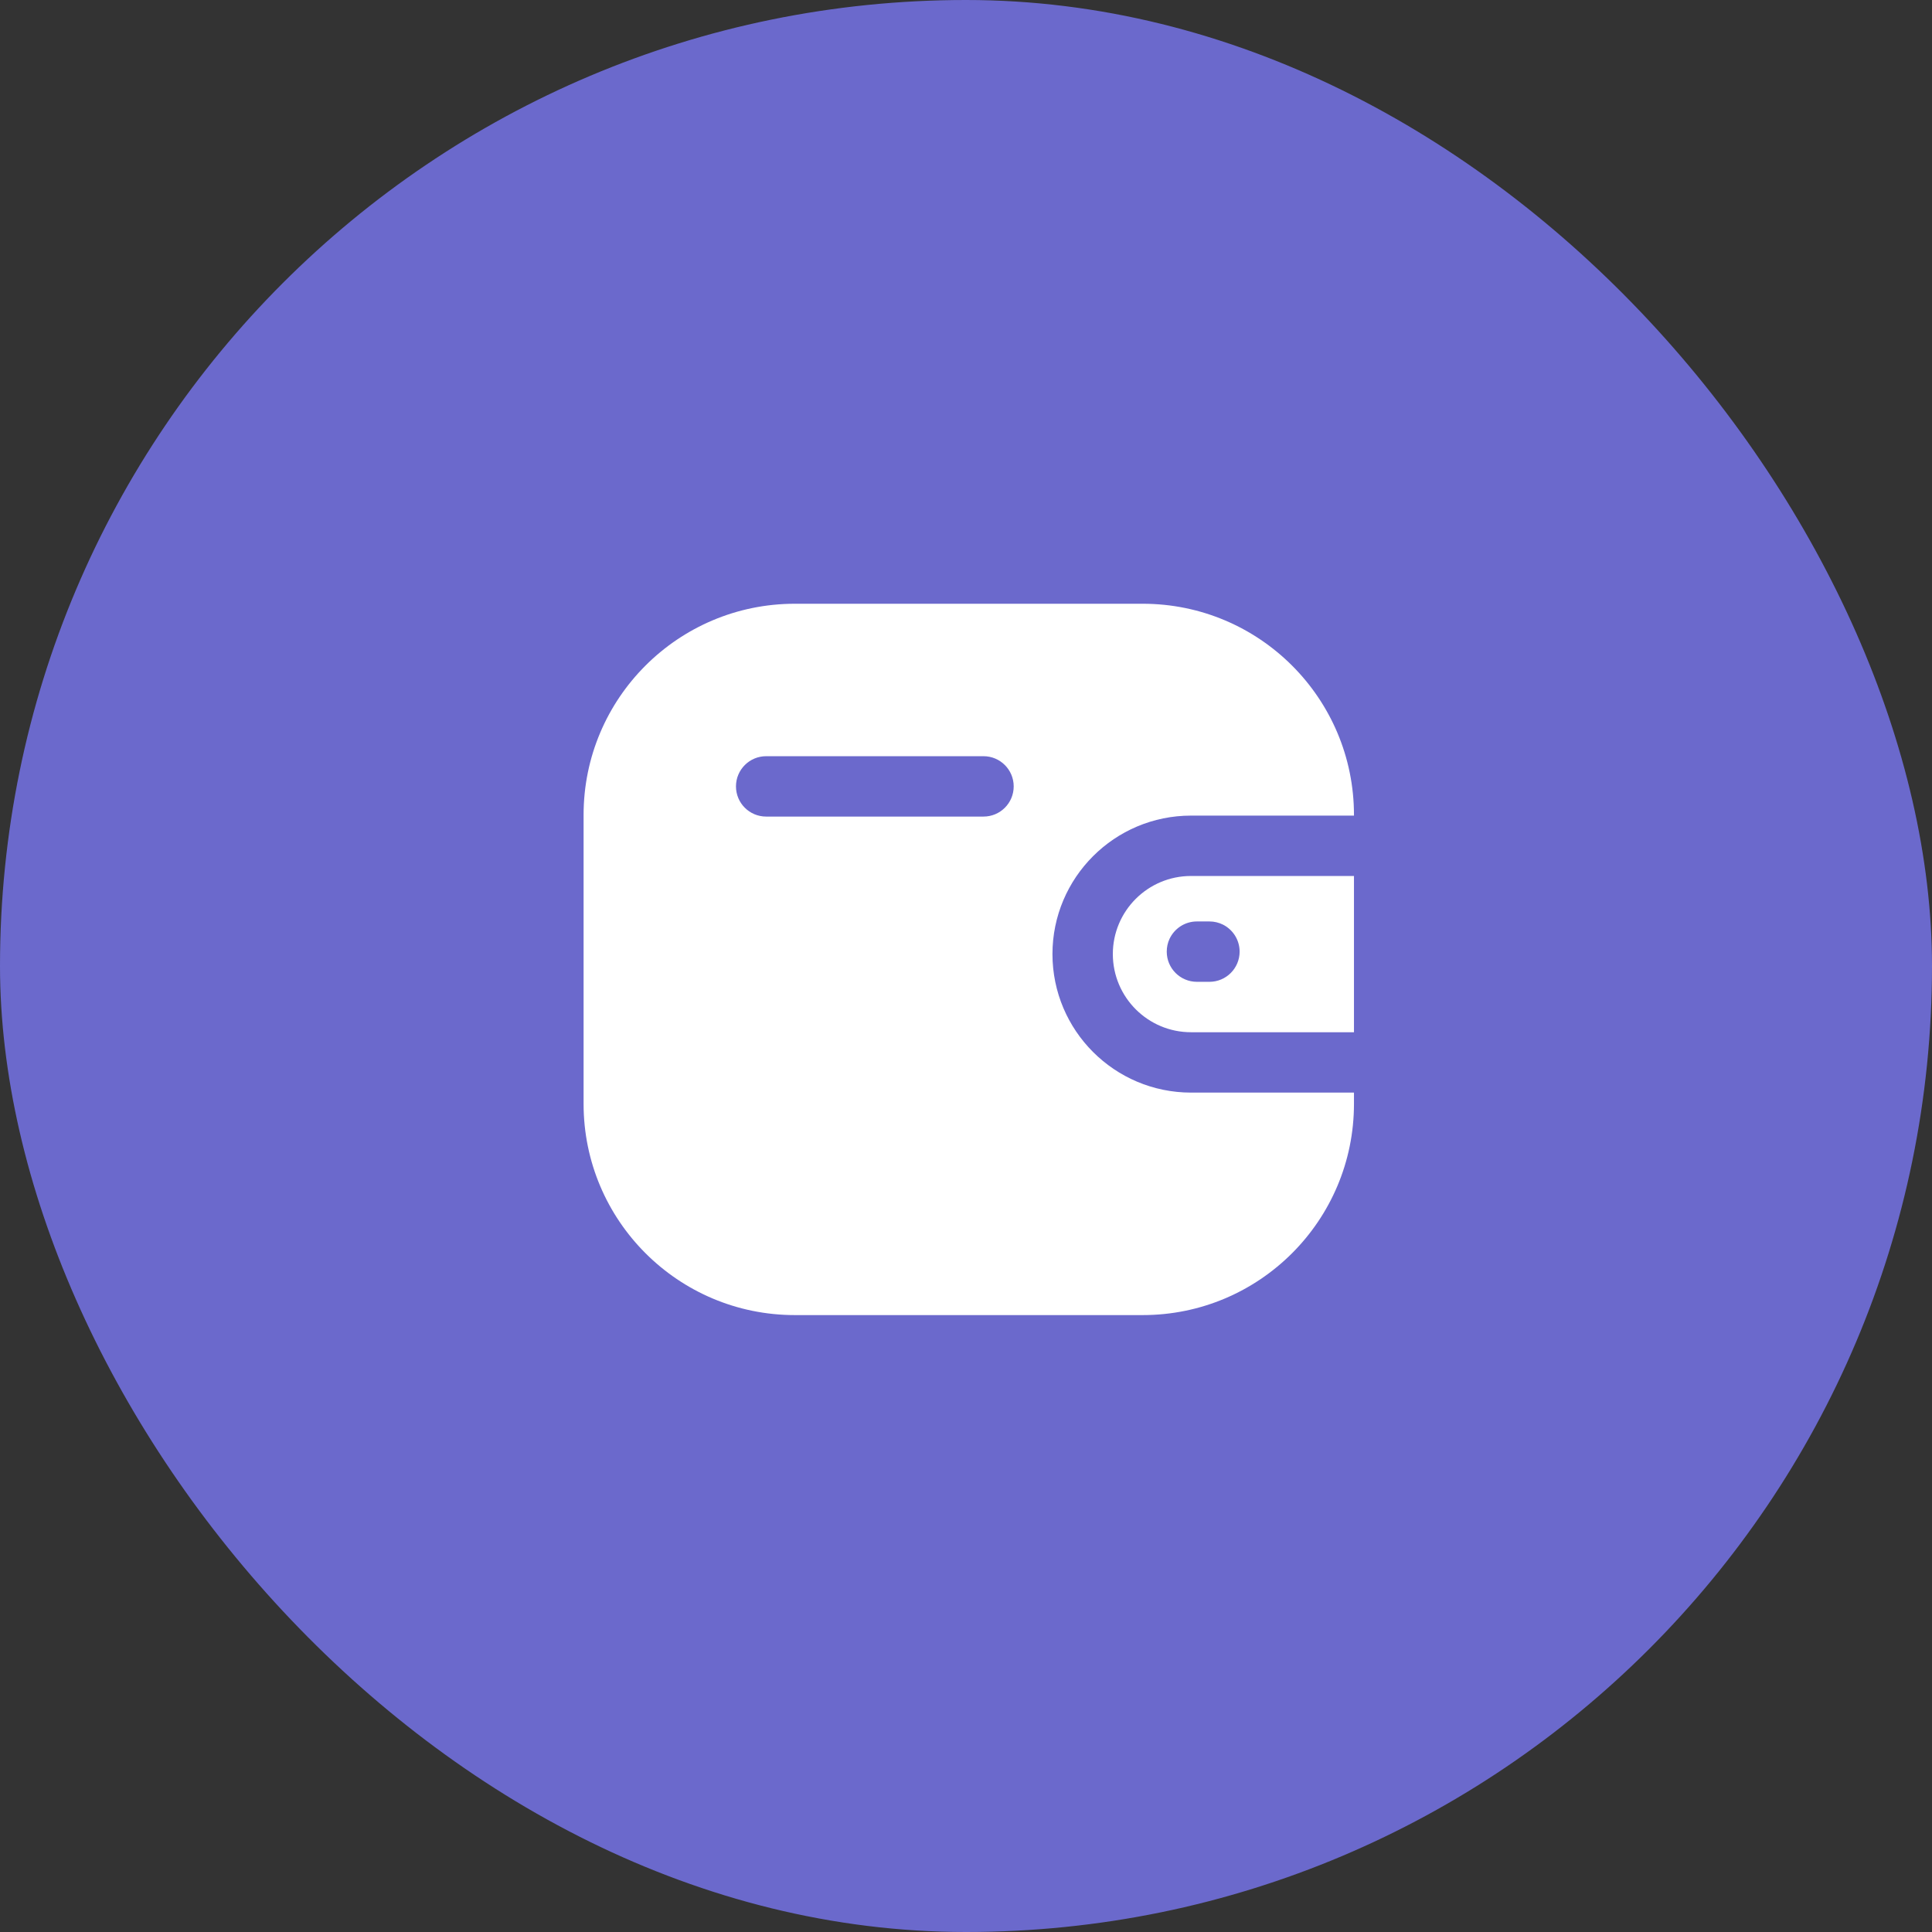 <svg width="32" height="32" viewBox="0 0 32 32" fill="none" xmlns="http://www.w3.org/2000/svg">
<rect x="0" y="0" width="32" height="32" fill="#333333" stroke="none"/>
<rect width="32" height="32" rx="16" fill="#6B69CC"/>
<path fill-rule="evenodd" clip-rule="evenodd" d="M18.927 10H13.165C11.233 10 9.666 11.566 9.666 13.498V18.283C9.666 20.215 11.233 21.782 13.165 21.782H18.927C20.859 21.782 22.426 20.215 22.426 18.283V18.097H19.727C18.46 18.096 17.433 17.07 17.432 15.803C17.432 14.536 18.461 13.509 19.727 13.509L22.426 13.509V13.498C22.426 11.566 20.859 10 18.927 10ZM22.426 14.509H19.727C19.012 14.509 18.432 15.088 18.432 15.803C18.433 16.517 19.012 17.097 19.727 17.097H22.426V14.509ZM12.69 12.525C12.414 12.525 12.19 12.749 12.19 13.025C12.19 13.302 12.414 13.525 12.69 13.525H16.29C16.566 13.525 16.79 13.302 16.79 13.025C16.79 12.749 16.566 12.525 16.29 12.525H12.69ZM19.325 15.762C19.325 15.687 19.341 15.615 19.371 15.551C19.451 15.38 19.624 15.262 19.825 15.262H20.032C20.112 15.262 20.188 15.281 20.255 15.314C20.419 15.396 20.532 15.566 20.532 15.762C20.532 16.038 20.308 16.262 20.032 16.262H19.825C19.548 16.262 19.325 16.038 19.325 15.762Z" fill="white"/>
</svg>
